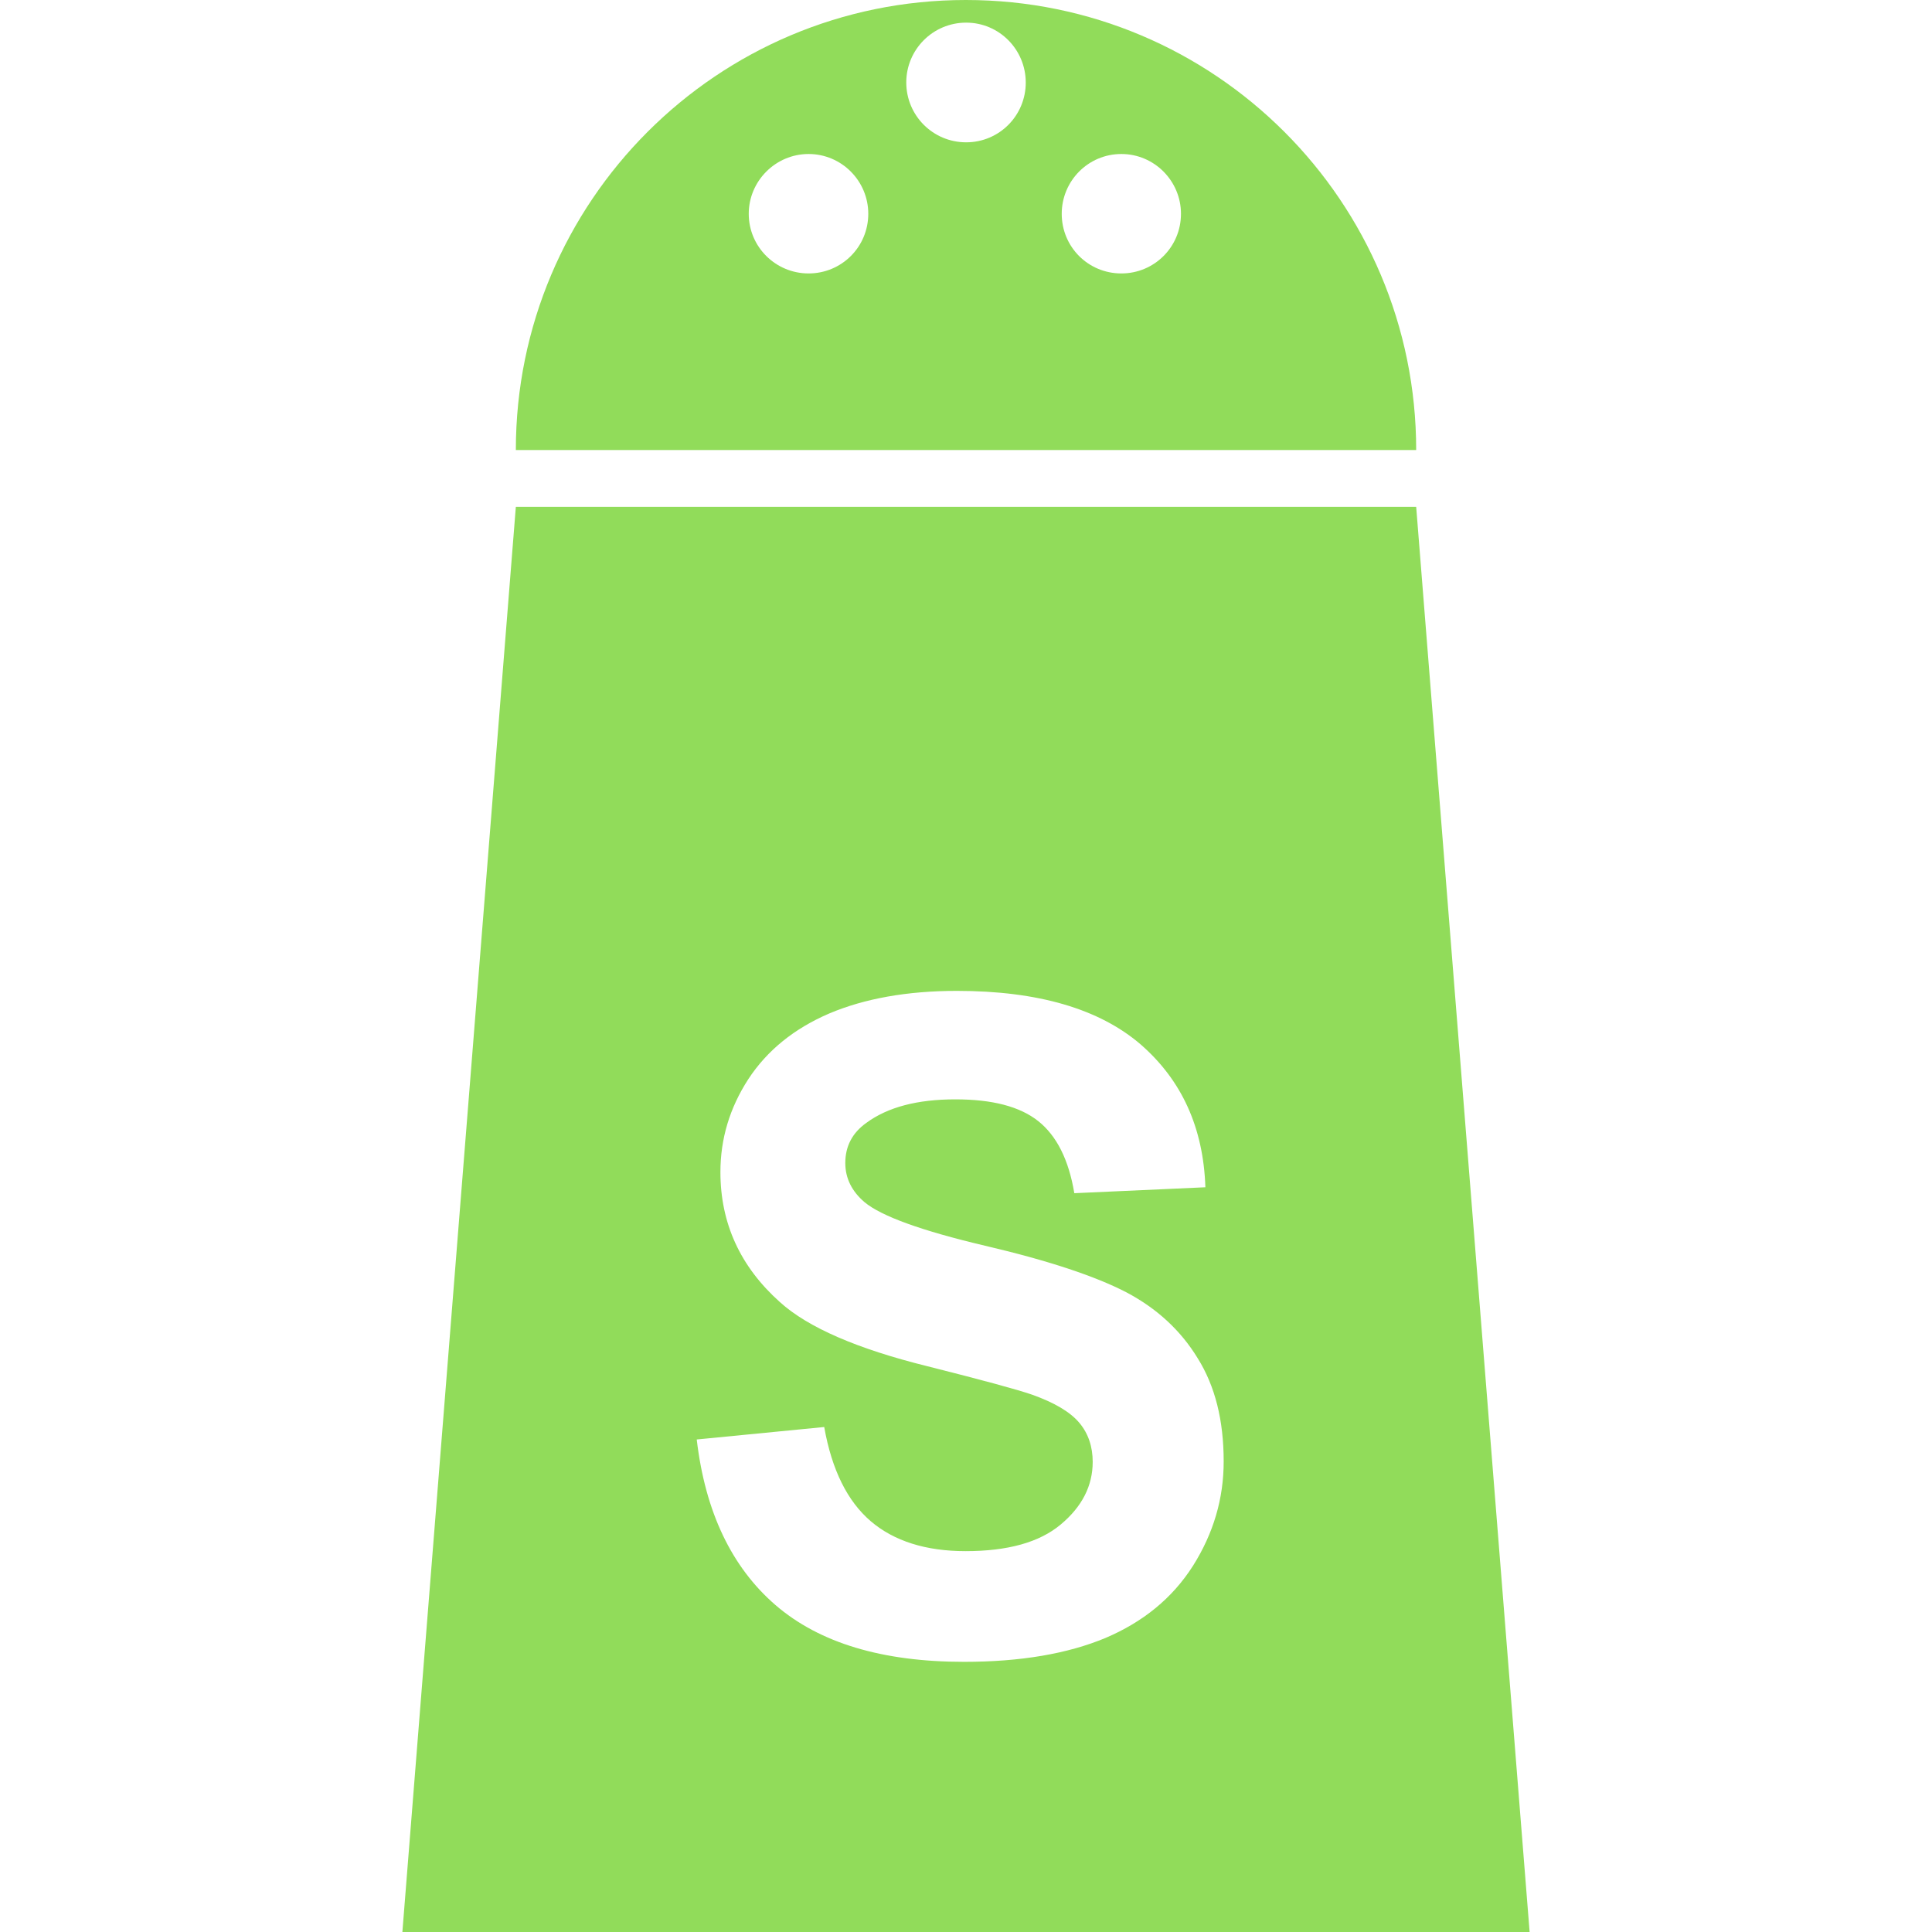 <?xml version="1.0" encoding="iso-8859-1"?>
<!-- Generator: Adobe Illustrator 16.0.0, SVG Export Plug-In . SVG Version: 6.00 Build 0)  -->
<!DOCTYPE svg PUBLIC "-//W3C//DTD SVG 1.1//EN" "http://www.w3.org/Graphics/SVG/1.1/DTD/svg11.dtd">
<svg xmlns="http://www.w3.org/2000/svg" xmlns:xlink="http://www.w3.org/1999/xlink" version="1.1" id="Capa_1" x="0px" y="0px" width="512px" height="512px" viewBox="0 0 79.536 79.536" style="enable-background:new 0 0 79.536 79.536;" xml:space="preserve">
<g>
	<path d="M58.301,20.865H21.236l-4.671,58.671h46.406L58.301,20.865z M49.115,64.457   c-0.849,1.336-2.061,2.32-3.614,2.978c-1.554,0.647-3.49,0.979-5.812,0.979c-3.366,0-5.955-0.776-7.767-2.34   c-1.802-1.559-2.889-3.832-3.239-6.814l5.248-0.513c0.313,1.766,0.955,3.055,1.916,3.878c0.958,0.818,2.268,1.232,3.902,1.232   c1.74,0,3.042-0.362,3.92-1.098c0.88-0.735,1.315-1.595,1.315-2.578c0-0.622-0.182-1.171-0.549-1.605   c-0.373-0.445-1.016-0.829-1.944-1.16c-0.632-0.218-2.063-0.605-4.306-1.17c-2.89-0.715-4.922-1.596-6.077-2.641   c-1.634-1.461-2.45-3.247-2.45-5.354c0-1.367,0.381-2.642,1.15-3.827c0.774-1.181,1.882-2.079,3.334-2.703   c1.447-0.611,3.203-0.929,5.251-0.929c3.345,0,5.859,0.743,7.558,2.198c1.698,1.476,2.589,3.428,2.672,5.887l-5.396,0.244   c-0.229-1.378-0.726-2.361-1.479-2.963c-0.759-0.605-1.893-0.9-3.42-0.9c-1.564,0-2.784,0.321-3.664,0.969   c-0.572,0.408-0.865,0.957-0.865,1.651c0,0.632,0.272,1.17,0.795,1.615c0.684,0.569,2.328,1.171,4.963,1.792   c2.612,0.611,4.544,1.258,5.812,1.916c1.253,0.662,2.236,1.563,2.94,2.719c0.715,1.145,1.067,2.553,1.067,4.24   C50.378,61.692,49.954,63.126,49.115,64.457z M39.763,0C29.529,0,21.236,8.293,21.236,18.527h37.065   C58.301,8.293,50.005,0,39.763,0z M33.288,11.257c-1.356,0-2.464-1.093-2.464-2.455c0-1.352,1.108-2.462,2.464-2.462   c1.359,0,2.457,1.11,2.457,2.462C35.745,10.165,34.647,11.257,33.288,11.257z M39.774,5.859c-1.367,0-2.465-1.104-2.465-2.465   c0-1.354,1.098-2.462,2.465-2.462c1.366,0,2.454,1.113,2.454,2.467C42.228,4.756,41.14,5.859,39.774,5.859z M46.164,11.257   c-1.367,0-2.455-1.093-2.455-2.455c0-1.352,1.088-2.462,2.455-2.462c1.356,0,2.454,1.11,2.454,2.462   C48.618,10.165,47.52,11.257,46.164,11.257z" fill="#91DC5A"/>
</g>
<g>
</g>
<g>
</g>
<g>
</g>
<g>
</g>
<g>
</g>
<g>
</g>
<g>
</g>
<g>
</g>
<g>
</g>
<g>
</g>
<g>
</g>
<g>
</g>
<g>
</g>
<g>
</g>
<g>
</g>
</svg>
